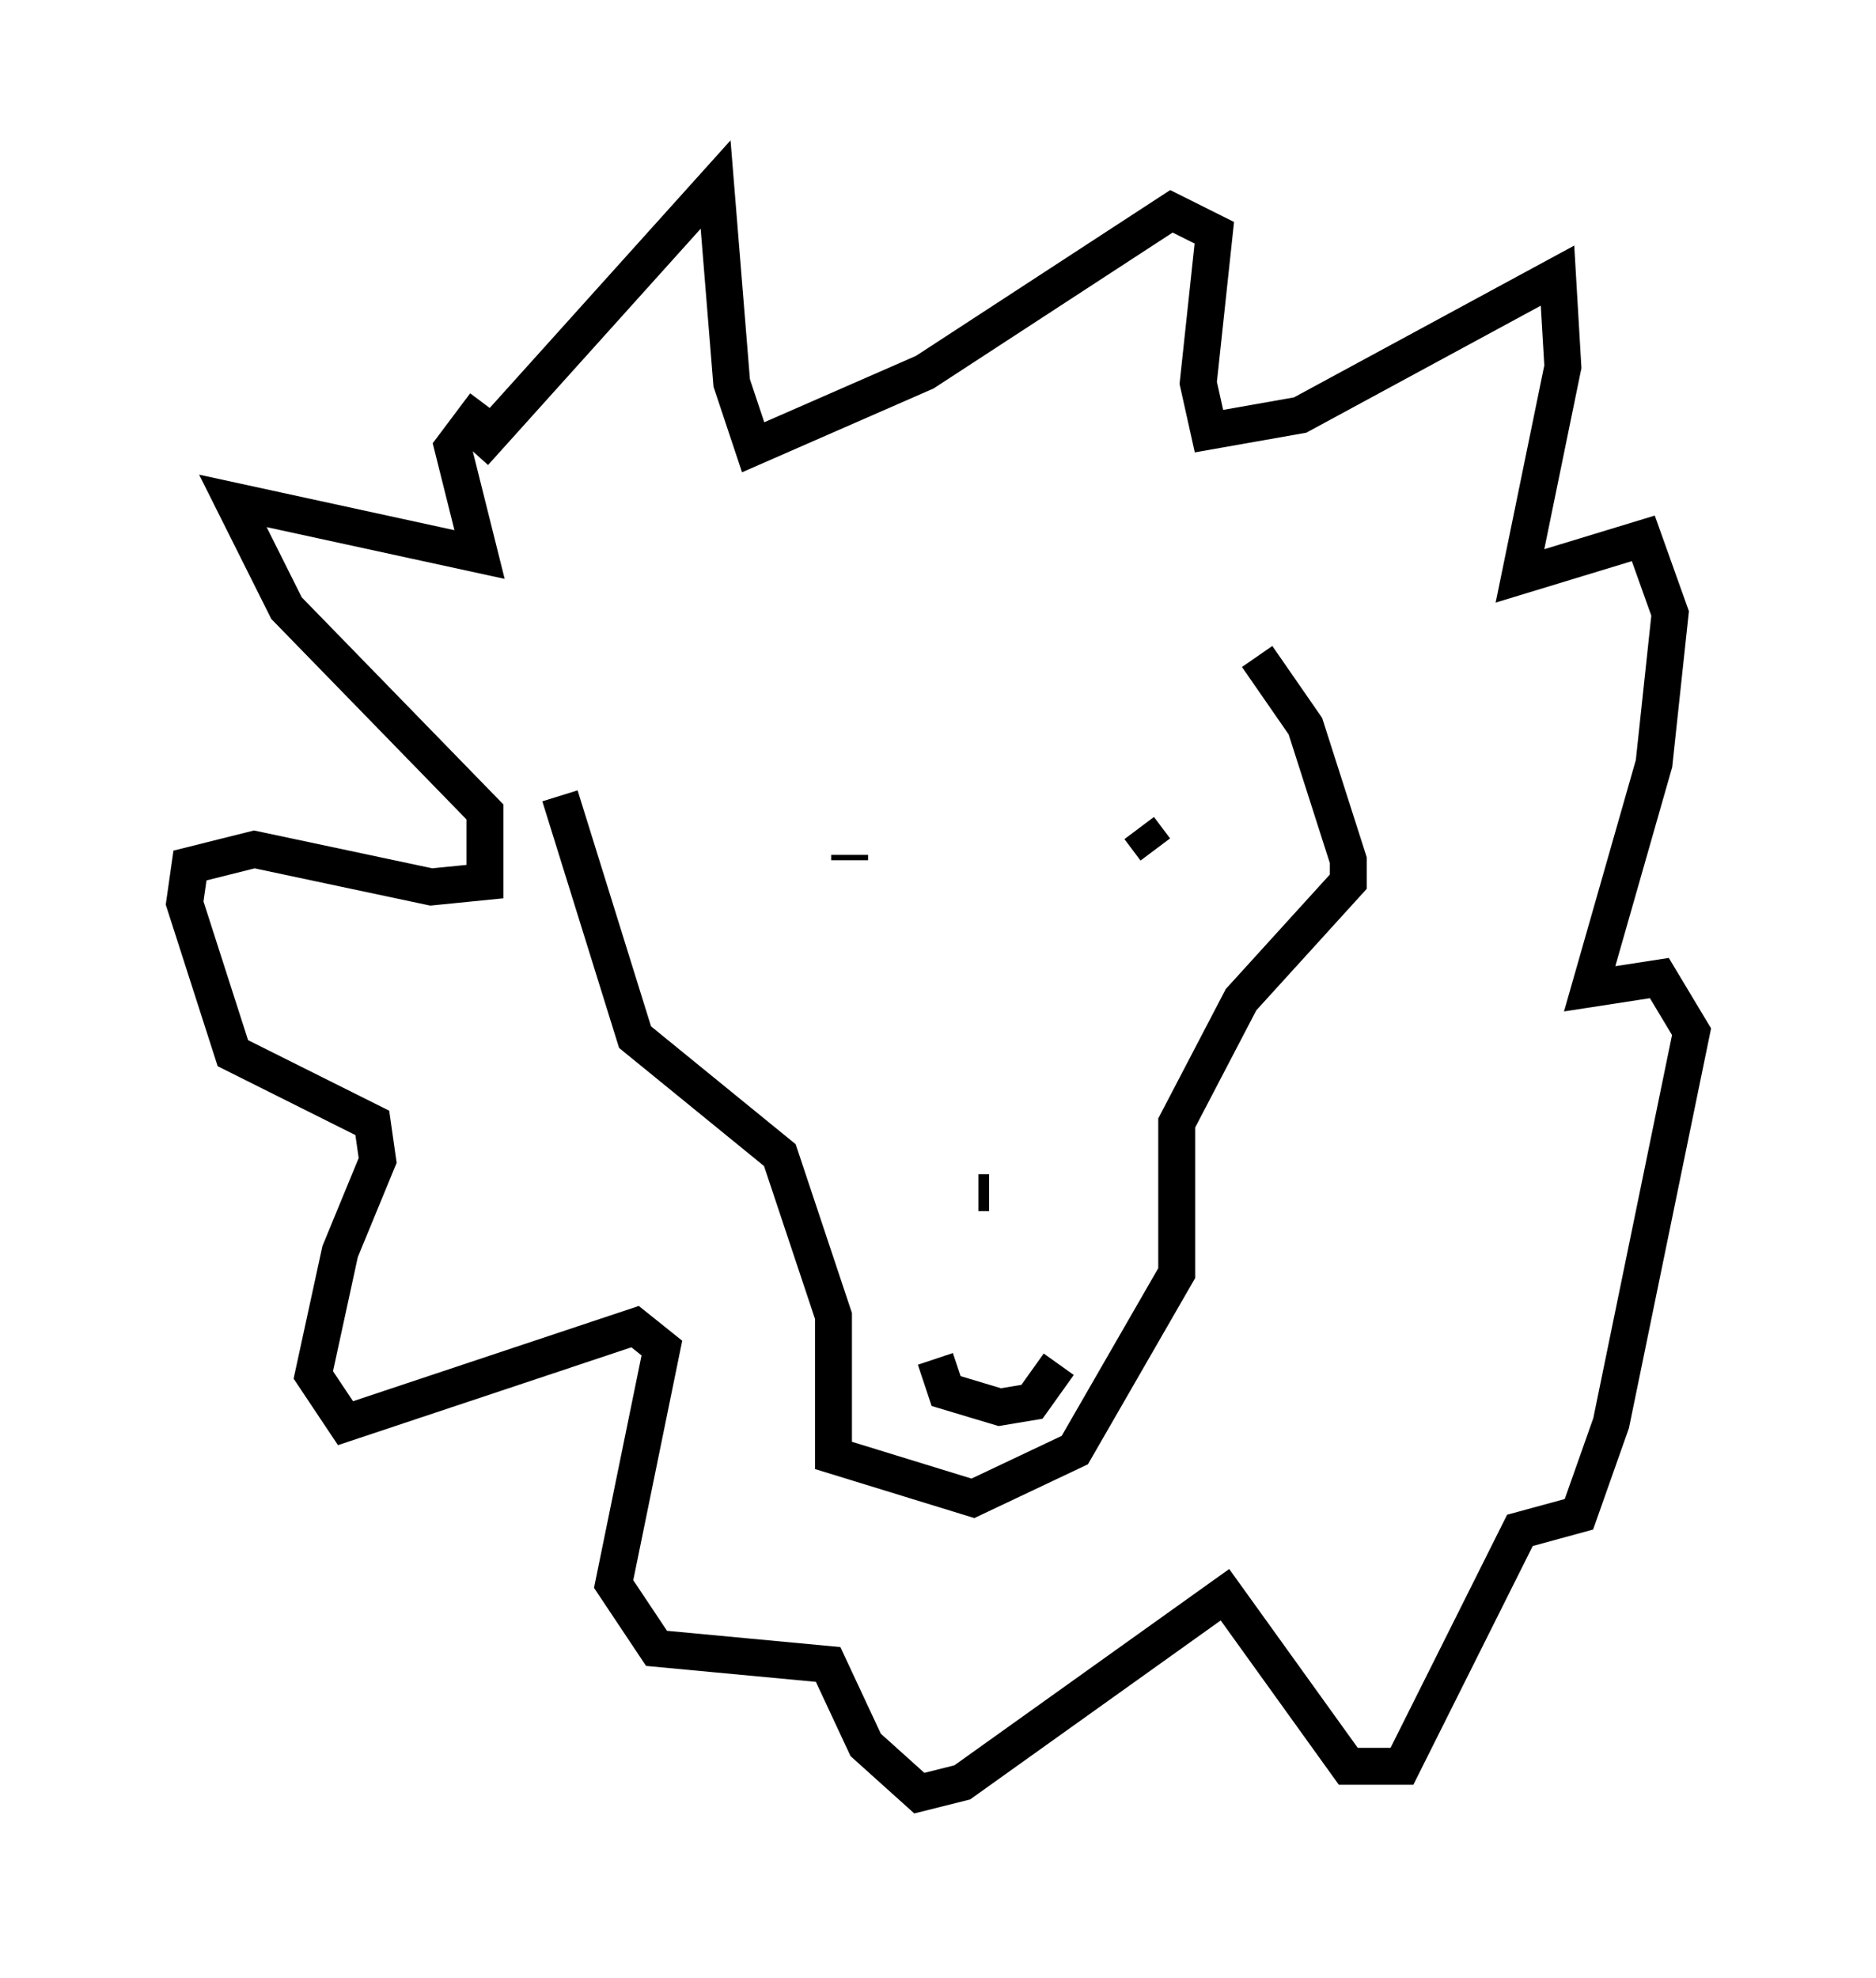 <?xml version="1.0" encoding="utf-8" ?>
<svg baseProfile="full" height="53.575" version="1.1" width="50.816" xmlns="http://www.w3.org/2000/svg" xmlns:ev="http://www.w3.org/2001/xml-events" xmlns:xlink="http://www.w3.org/1999/xlink"><defs /><rect fill="white" height="53.575" width="50.816" x="0" y="0" /><path d="M15.894, 17.346 m-0.726, 4.212 l2.034, 6.536 3.922, 3.196 l1.453, 4.358 0.0, 3.777 l3.777, 1.162 2.76, -1.307 l2.76, -4.793 0.0, -4.067 l1.743, -3.341 2.905, -3.196 l0.0, -0.581 -1.162, -3.631 l-1.307, -1.888 m-11.039, 5.374 l0.0, 0.145 m7.844, -0.872 l0.436, 0.581 m-4.793, 9.296 l0.291, 0.0 m-13.944, -20.045 l6.536, -7.263 0.436, 5.374 l0.581, 1.743 4.648, -2.034 l6.682, -4.358 1.162, 0.581 l-0.436, 4.067 0.291, 1.307 l2.469, -0.436 6.972, -3.777 l0.145, 2.469 -1.162, 5.665 l3.341, -1.017 0.726, 2.034 l-0.436, 4.067 -1.743, 6.101 l1.888, -0.291 0.872, 1.453 l-2.179, 10.603 -0.872, 2.469 l-1.598, 0.436 -3.196, 6.391 l-1.453, 0.0 -3.341, -4.648 l-7.117, 5.084 -1.162, 0.291 l-1.453, -1.307 -1.017, -2.179 l-4.648, -0.436 -1.162, -1.743 l1.307, -6.391 -0.726, -0.581 l-7.844, 2.615 -0.872, -1.307 l0.726, -3.341 1.017, -2.469 l-0.145, -1.017 -3.777, -1.888 l-1.307, -4.067 0.145, -1.017 l1.743, -0.436 4.793, 1.017 l1.453, -0.145 0.0, -1.888 l-5.374, -5.52 -1.453, -2.905 l6.682, 1.453 -0.726, -2.905 l0.872, -1.162 m12.201, 25.855 l0.291, 0.872 1.453, 0.436 l0.872, -0.145 0.726, -1.017 " fill="none" stroke="black" stroke-width="1" /></svg>
